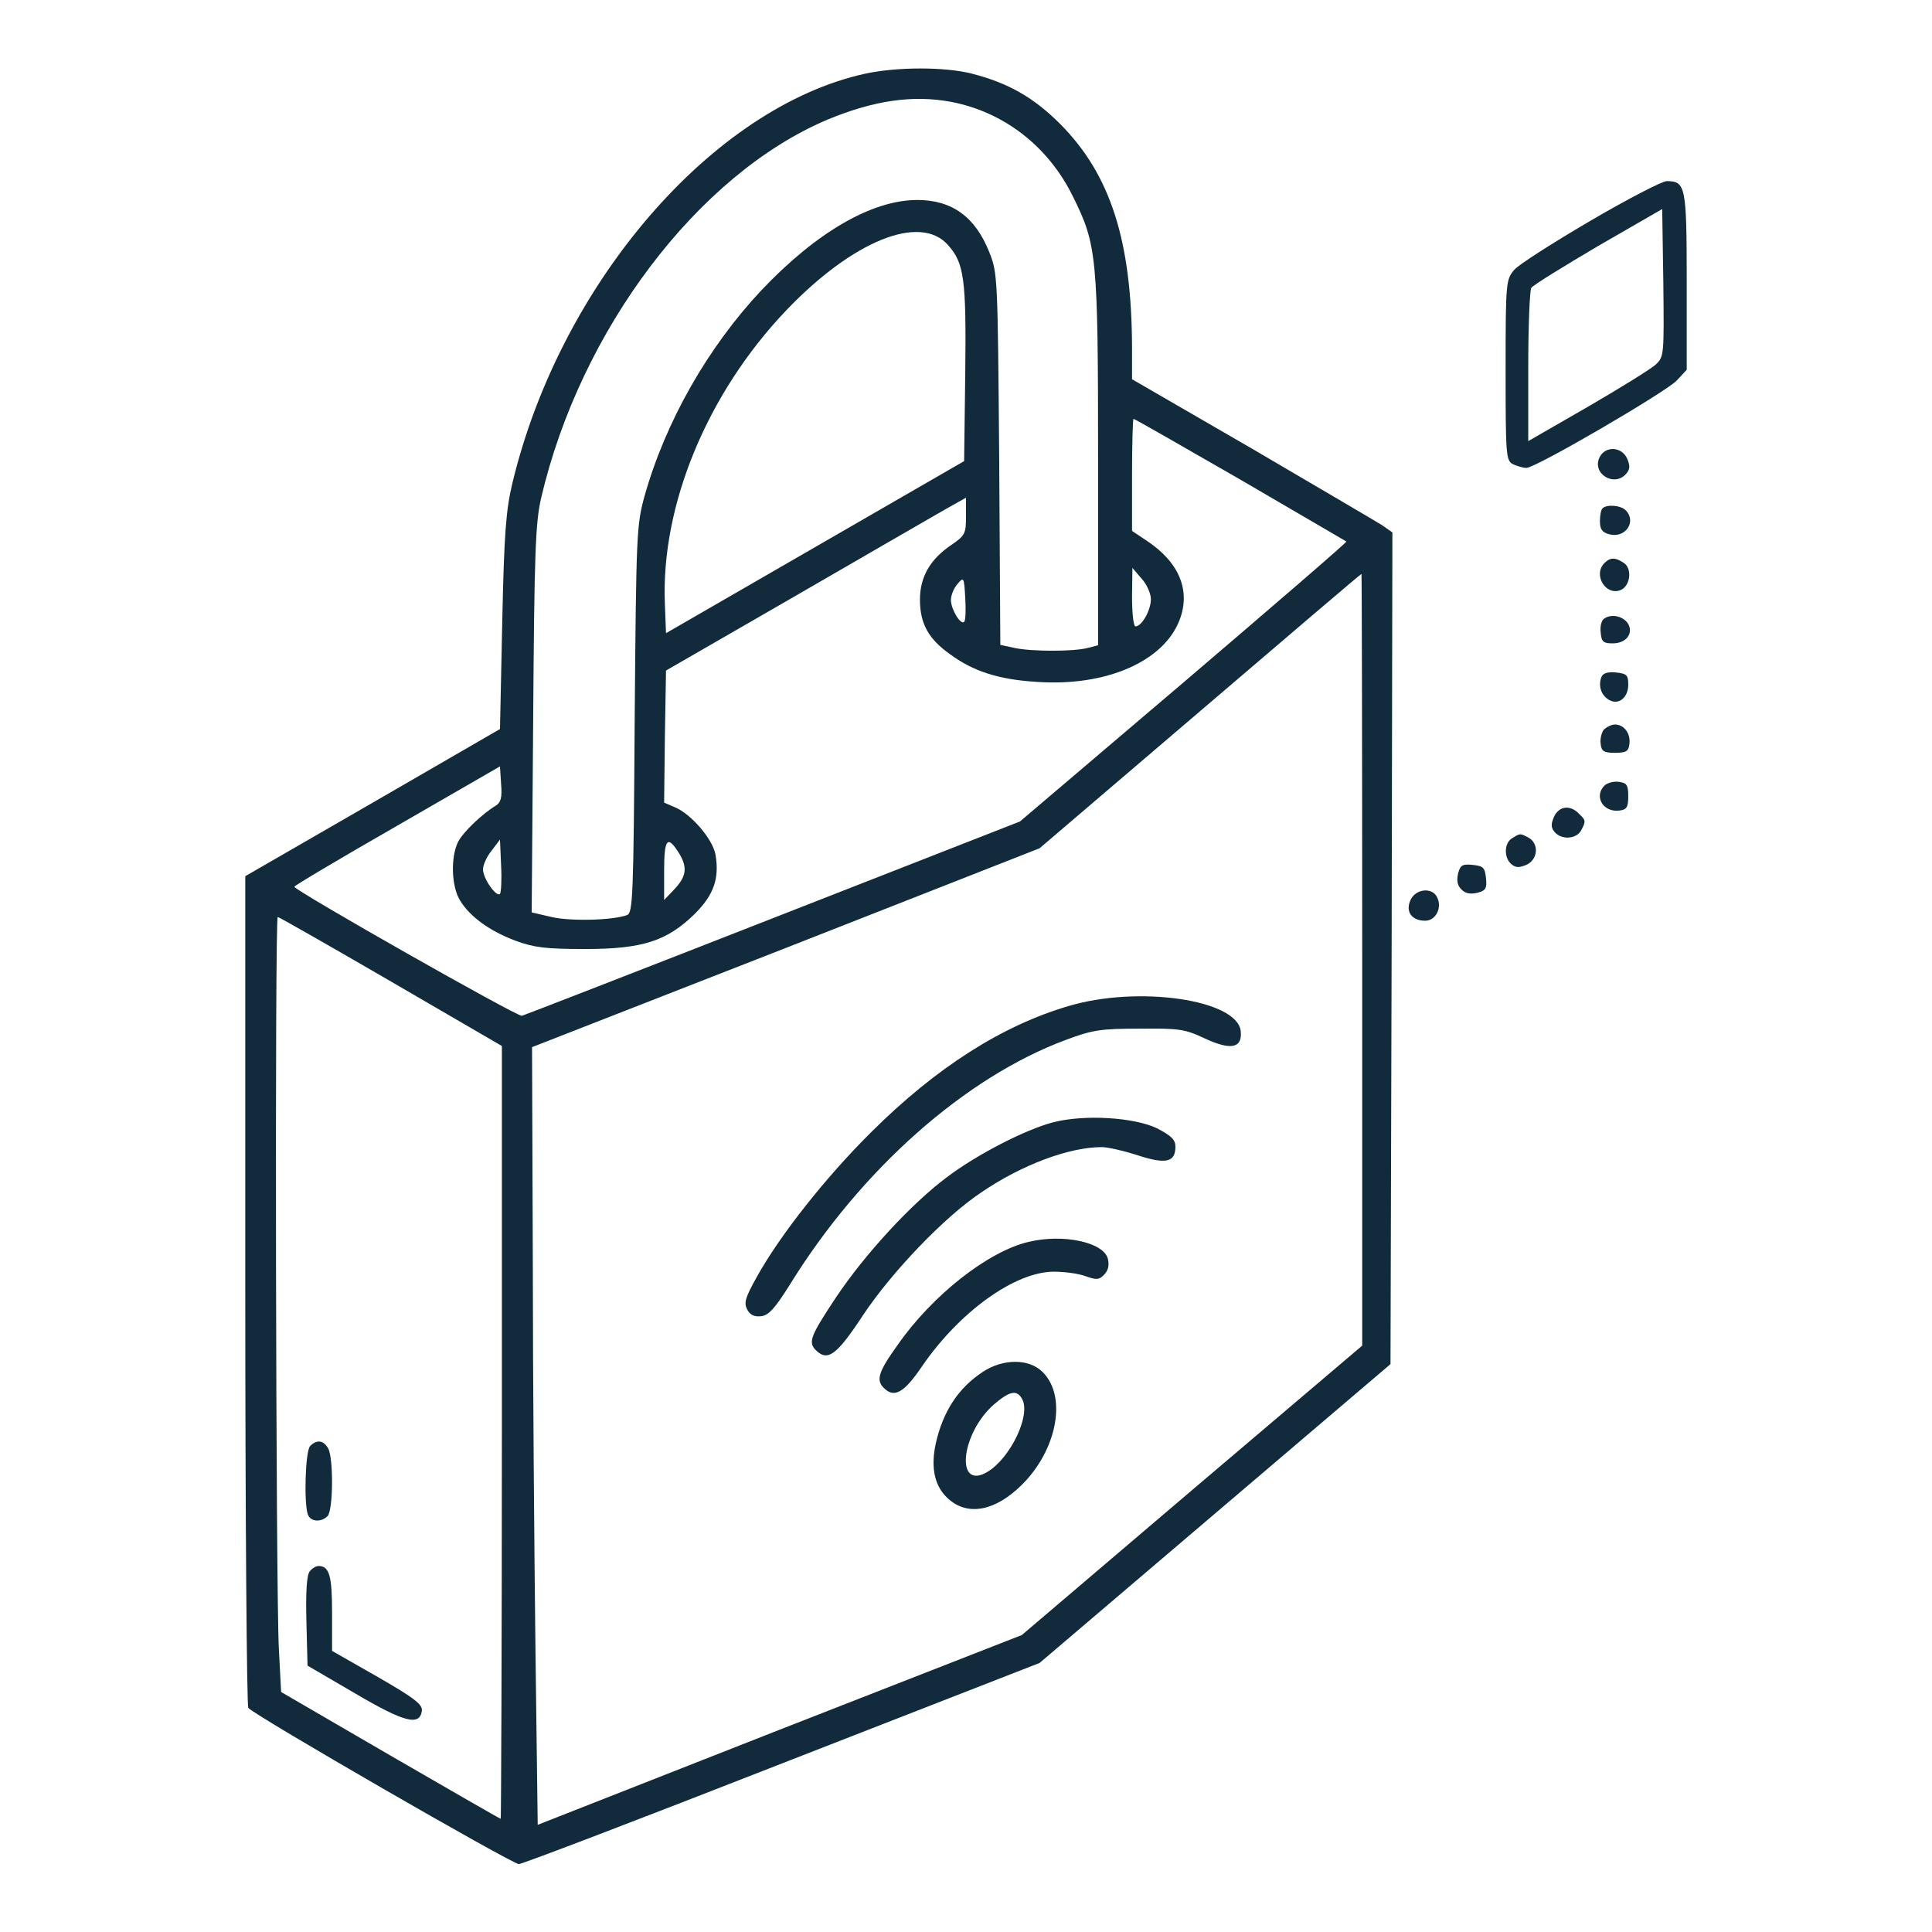 <svg width="113" height="113" viewBox="0 0 113 113" fill="none" xmlns="http://www.w3.org/2000/svg">
<path d="M50.629 4.304C41.691 6.246 32.774 16.575 29.971 28.25C29.596 29.817 29.486 31.163 29.376 36.372L29.243 42.64L21.805 46.944L14.346 51.247V75.436C14.346 88.767 14.434 99.758 14.522 99.89C14.765 100.265 29.949 109.027 30.347 109.027C30.545 109.027 37.475 106.379 45.752 103.135L60.804 97.264L71.066 88.524L81.329 79.784L81.395 55.463L81.439 31.141L80.844 30.722C80.49 30.501 77.07 28.493 73.229 26.242L66.211 22.181V20.305C66.189 14.081 64.953 10.219 62.018 7.261C60.473 5.716 58.994 4.855 56.831 4.304C55.264 3.906 52.483 3.906 50.629 4.304ZM55.639 5.959C58.729 6.555 61.311 8.563 62.746 11.477C64.158 14.324 64.225 14.942 64.225 26.97V37.74L63.629 37.895C62.812 38.115 60.34 38.115 59.325 37.895L58.508 37.718L58.442 26.86C58.354 16.266 58.354 15.979 57.868 14.765C57.052 12.69 55.683 11.697 53.653 11.697C51.005 11.697 47.76 13.573 44.538 16.972C41.426 20.283 38.932 24.631 37.696 29.023C37.233 30.722 37.211 31.163 37.122 42.088C37.056 52.439 37.012 53.388 36.681 53.52C35.864 53.83 33.348 53.896 32.245 53.631L31.097 53.366L31.185 42.066C31.252 32.333 31.318 30.567 31.649 29.133C33.944 19.29 40.83 10.197 48.4 6.996C51.115 5.871 53.388 5.54 55.639 5.959ZM55.441 14.324C56.39 15.383 56.522 16.288 56.456 21.85L56.39 26.97L47.672 32.002L38.954 37.034L38.888 35.335C38.645 29.574 41.36 22.997 45.995 18.142C49.879 14.081 53.807 12.492 55.441 14.324ZM72.545 28.051C75.922 30.016 78.703 31.649 78.747 31.671C78.791 31.715 74.509 35.401 69.235 39.903L59.656 48.047L45.222 53.697C37.277 56.809 30.678 59.369 30.523 59.413C30.258 59.48 17.237 52.086 17.215 51.865C17.215 51.799 19.93 50.188 23.24 48.29L29.243 44.825L29.309 45.862C29.376 46.657 29.287 46.944 29 47.12C28.228 47.584 27.102 48.643 26.793 49.239C26.352 50.122 26.396 51.843 26.904 52.66C27.477 53.609 28.625 54.447 30.148 55.021C31.23 55.419 31.914 55.507 34.209 55.507C37.586 55.507 39.02 55.043 40.654 53.432C41.757 52.329 42.088 51.358 41.845 49.967C41.669 49.062 40.433 47.628 39.506 47.23L38.844 46.944L38.888 43.081L38.954 39.219L46.458 34.893C50.585 32.51 54.536 30.214 55.242 29.817L56.5 29.111V30.192C56.5 31.207 56.456 31.318 55.617 31.892C54.381 32.73 53.807 33.768 53.807 35.07C53.807 36.46 54.293 37.365 55.573 38.27C56.919 39.263 58.42 39.749 60.627 39.881C64.688 40.168 68.065 38.689 68.992 36.261C69.654 34.54 68.97 32.885 67.072 31.627L66.211 31.053V27.787C66.211 25.977 66.255 24.498 66.299 24.498C66.365 24.498 69.168 26.109 72.545 28.051ZM67.314 35.048C67.314 35.688 66.785 36.637 66.41 36.637C66.299 36.637 66.211 35.864 66.211 34.915L66.233 33.216L66.763 33.834C67.072 34.165 67.314 34.717 67.314 35.048ZM79.674 56.125V78.703L69.72 87.156L59.766 95.631L45.597 101.17L31.45 106.732L31.318 96.447C31.252 90.797 31.163 80.579 31.163 73.715L31.119 61.245L45.972 55.441L60.804 49.614L70.184 41.602C75.348 37.188 79.585 33.569 79.63 33.569C79.652 33.547 79.674 43.699 79.674 56.125ZM56.39 36.372C56.191 36.571 55.639 35.666 55.617 35.114C55.617 34.805 55.794 34.386 56.014 34.143C56.368 33.723 56.39 33.768 56.456 34.981C56.5 35.666 56.478 36.306 56.39 36.372ZM29.243 52.285C29.023 52.483 28.25 51.38 28.25 50.85C28.25 50.585 28.471 50.1 28.758 49.746L29.243 49.106L29.309 50.629C29.354 51.468 29.309 52.196 29.243 52.285ZM39.727 49.923C40.234 50.762 40.146 51.291 39.373 52.086L38.844 52.638V50.916C38.844 49.04 39.042 48.819 39.727 49.923ZM22.865 57.405L29.354 61.179V83.779C29.354 96.204 29.309 106.379 29.287 106.379C29.243 106.379 26.33 104.702 22.821 102.671L16.442 98.963L16.31 96.425C16.133 93.269 16.067 53.631 16.244 53.631C16.31 53.631 19.29 55.33 22.865 57.405Z" fill="#112B3C"/>
<path d="M62.503 58.841C58.597 59.989 54.757 62.439 50.96 66.213C48.312 68.839 45.619 72.238 44.251 74.71C43.589 75.901 43.501 76.188 43.699 76.586C43.876 76.917 44.119 77.027 44.516 76.983C44.957 76.939 45.333 76.519 46.215 75.107C50.387 68.376 56.456 63.012 62.327 60.827C63.916 60.231 64.401 60.165 66.652 60.165C68.97 60.143 69.301 60.187 70.471 60.739C71.993 61.445 72.678 61.313 72.567 60.298C72.347 58.466 66.586 57.627 62.503 58.841Z" fill="#112B3C"/>
<path d="M61.62 65.636C59.987 66.056 57.118 67.535 55.374 68.859C53.278 70.426 50.563 73.383 48.886 75.899C47.407 78.128 47.253 78.504 47.716 78.967C48.4 79.651 48.93 79.276 50.453 76.959C52.152 74.398 55.22 71.198 57.361 69.764C59.744 68.13 62.525 67.093 64.445 67.093C64.799 67.093 65.748 67.314 66.564 67.579C68.197 68.108 68.749 67.976 68.749 67.071C68.749 66.652 68.506 66.431 67.668 65.99C66.321 65.35 63.452 65.173 61.62 65.636Z" fill="#112B3C"/>
<path d="M60.164 72.635C57.802 73.187 54.536 75.747 52.505 78.66C51.38 80.227 51.225 80.713 51.689 81.176C52.307 81.794 52.88 81.463 53.94 79.896C56.125 76.718 59.369 74.379 61.642 74.379C62.26 74.379 63.099 74.489 63.496 74.643C64.114 74.864 64.291 74.864 64.578 74.555C64.82 74.312 64.887 74.003 64.798 73.628C64.556 72.657 62.194 72.149 60.164 72.635Z" fill="#112B3C"/>
<path d="M57.471 80.247C56.036 81.196 55.154 82.564 54.734 84.418C54.447 85.72 54.624 86.78 55.286 87.486C56.346 88.634 57.913 88.501 59.457 87.133C61.753 85.124 62.503 81.748 60.98 80.247C60.186 79.452 58.663 79.452 57.471 80.247ZM59.788 81.836C60.296 82.785 59.104 85.257 57.78 86.073C55.86 87.243 56.169 83.867 58.133 82.145C59.06 81.35 59.48 81.262 59.788 81.836Z" fill="#112B3C"/>
<path d="M18.142 84.573C17.855 84.86 17.767 87.949 18.009 88.589C18.164 89.009 18.782 89.053 19.157 88.678C19.488 88.347 19.51 85.323 19.201 84.727C18.936 84.242 18.539 84.175 18.142 84.573Z" fill="#112B3C"/>
<path d="M18.12 91.902C17.943 92.101 17.877 93.072 17.921 94.816L17.987 97.42L20.746 99.031C23.637 100.731 24.542 100.973 24.675 100.068C24.719 99.693 24.277 99.34 22.093 98.082L19.422 96.559V94.33C19.422 92.167 19.267 91.593 18.628 91.593C18.495 91.593 18.252 91.726 18.12 91.902Z" fill="#112B3C"/>
<path d="M93.026 12.911C90.841 14.191 88.833 15.471 88.568 15.78C88.083 16.354 88.061 16.486 88.061 21.629C88.061 26.617 88.083 26.926 88.48 27.146C88.723 27.257 89.076 27.367 89.274 27.367C89.826 27.367 97.352 22.975 98.058 22.269L98.654 21.629V16.465C98.654 10.881 98.588 10.594 97.485 10.594C97.22 10.594 95.211 11.631 93.026 12.911ZM96.844 21.32C96.558 21.585 94.77 22.688 92.872 23.792L89.385 25.8V21.452C89.385 19.069 89.473 16.994 89.561 16.84C89.65 16.685 91.415 15.604 93.468 14.39L97.22 12.227L97.286 16.531C97.33 20.768 97.33 20.856 96.844 21.32Z" fill="#112B3C"/>
<path d="M93.578 26.706C93.048 27.677 94.417 28.538 95.123 27.699C95.344 27.434 95.344 27.236 95.167 26.817C94.858 26.132 93.931 26.066 93.578 26.706Z" fill="#112B3C"/>
<path d="M93.733 29.729C93.644 29.795 93.578 30.148 93.578 30.479C93.578 30.965 93.71 31.141 94.13 31.252C95.079 31.494 95.741 30.501 95.079 29.839C94.792 29.552 93.975 29.486 93.733 29.729Z" fill="#112B3C"/>
<path d="M93.843 32.93C93.159 33.614 93.909 34.85 94.77 34.519C95.344 34.298 95.476 33.305 95.013 32.952C94.505 32.599 94.196 32.577 93.843 32.93Z" fill="#112B3C"/>
<path d="M93.843 36.172C93.666 36.261 93.578 36.636 93.622 36.989C93.666 37.541 93.777 37.629 94.329 37.629C95.123 37.629 95.564 37.033 95.211 36.459C94.924 36.04 94.262 35.885 93.843 36.172Z" fill="#112B3C"/>
<path d="M93.666 39.596C93.468 40.103 93.644 40.655 94.086 40.92C94.638 41.273 95.234 40.832 95.234 40.037C95.234 39.485 95.145 39.397 94.505 39.331C94.02 39.287 93.755 39.375 93.666 39.596Z" fill="#112B3C"/>
<path d="M93.799 42.685C93.666 42.861 93.578 43.237 93.622 43.524C93.666 43.943 93.821 44.031 94.461 44.031C95.101 44.031 95.255 43.943 95.3 43.524C95.388 42.906 94.991 42.376 94.461 42.376C94.24 42.376 93.953 42.531 93.799 42.685Z" fill="#112B3C"/>
<path d="M93.843 45.949C93.203 46.589 93.777 47.538 94.726 47.406C95.145 47.361 95.234 47.207 95.234 46.567C95.234 45.905 95.145 45.794 94.682 45.728C94.373 45.684 93.998 45.794 93.843 45.949Z" fill="#112B3C"/>
<path d="M90.886 47.784C90.709 48.203 90.709 48.402 90.93 48.667C91.327 49.13 92.188 49.086 92.475 48.578C92.762 48.026 92.762 47.982 92.342 47.585C91.835 47.055 91.173 47.144 90.886 47.784Z" fill="#112B3C"/>
<path d="M88.458 49.017C87.972 49.281 87.95 50.164 88.392 50.539C88.656 50.76 88.855 50.76 89.275 50.584C89.959 50.275 90.025 49.348 89.407 48.995C88.899 48.73 88.921 48.73 88.458 49.017Z" fill="#112B3C"/>
<path d="M85.28 51.094C85.192 51.491 85.236 51.8 85.478 52.021C85.699 52.264 86.008 52.308 86.405 52.22C86.891 52.087 86.979 51.977 86.913 51.359C86.847 50.741 86.758 50.653 86.141 50.587C85.522 50.52 85.412 50.609 85.28 51.094Z" fill="#112B3C"/>
<path d="M82.499 52.638C82.19 53.322 82.565 53.852 83.359 53.852C83.978 53.852 84.375 53.079 84.044 52.461C83.757 51.887 82.808 51.976 82.499 52.638Z" fill="#112B3C"/>
</svg>
